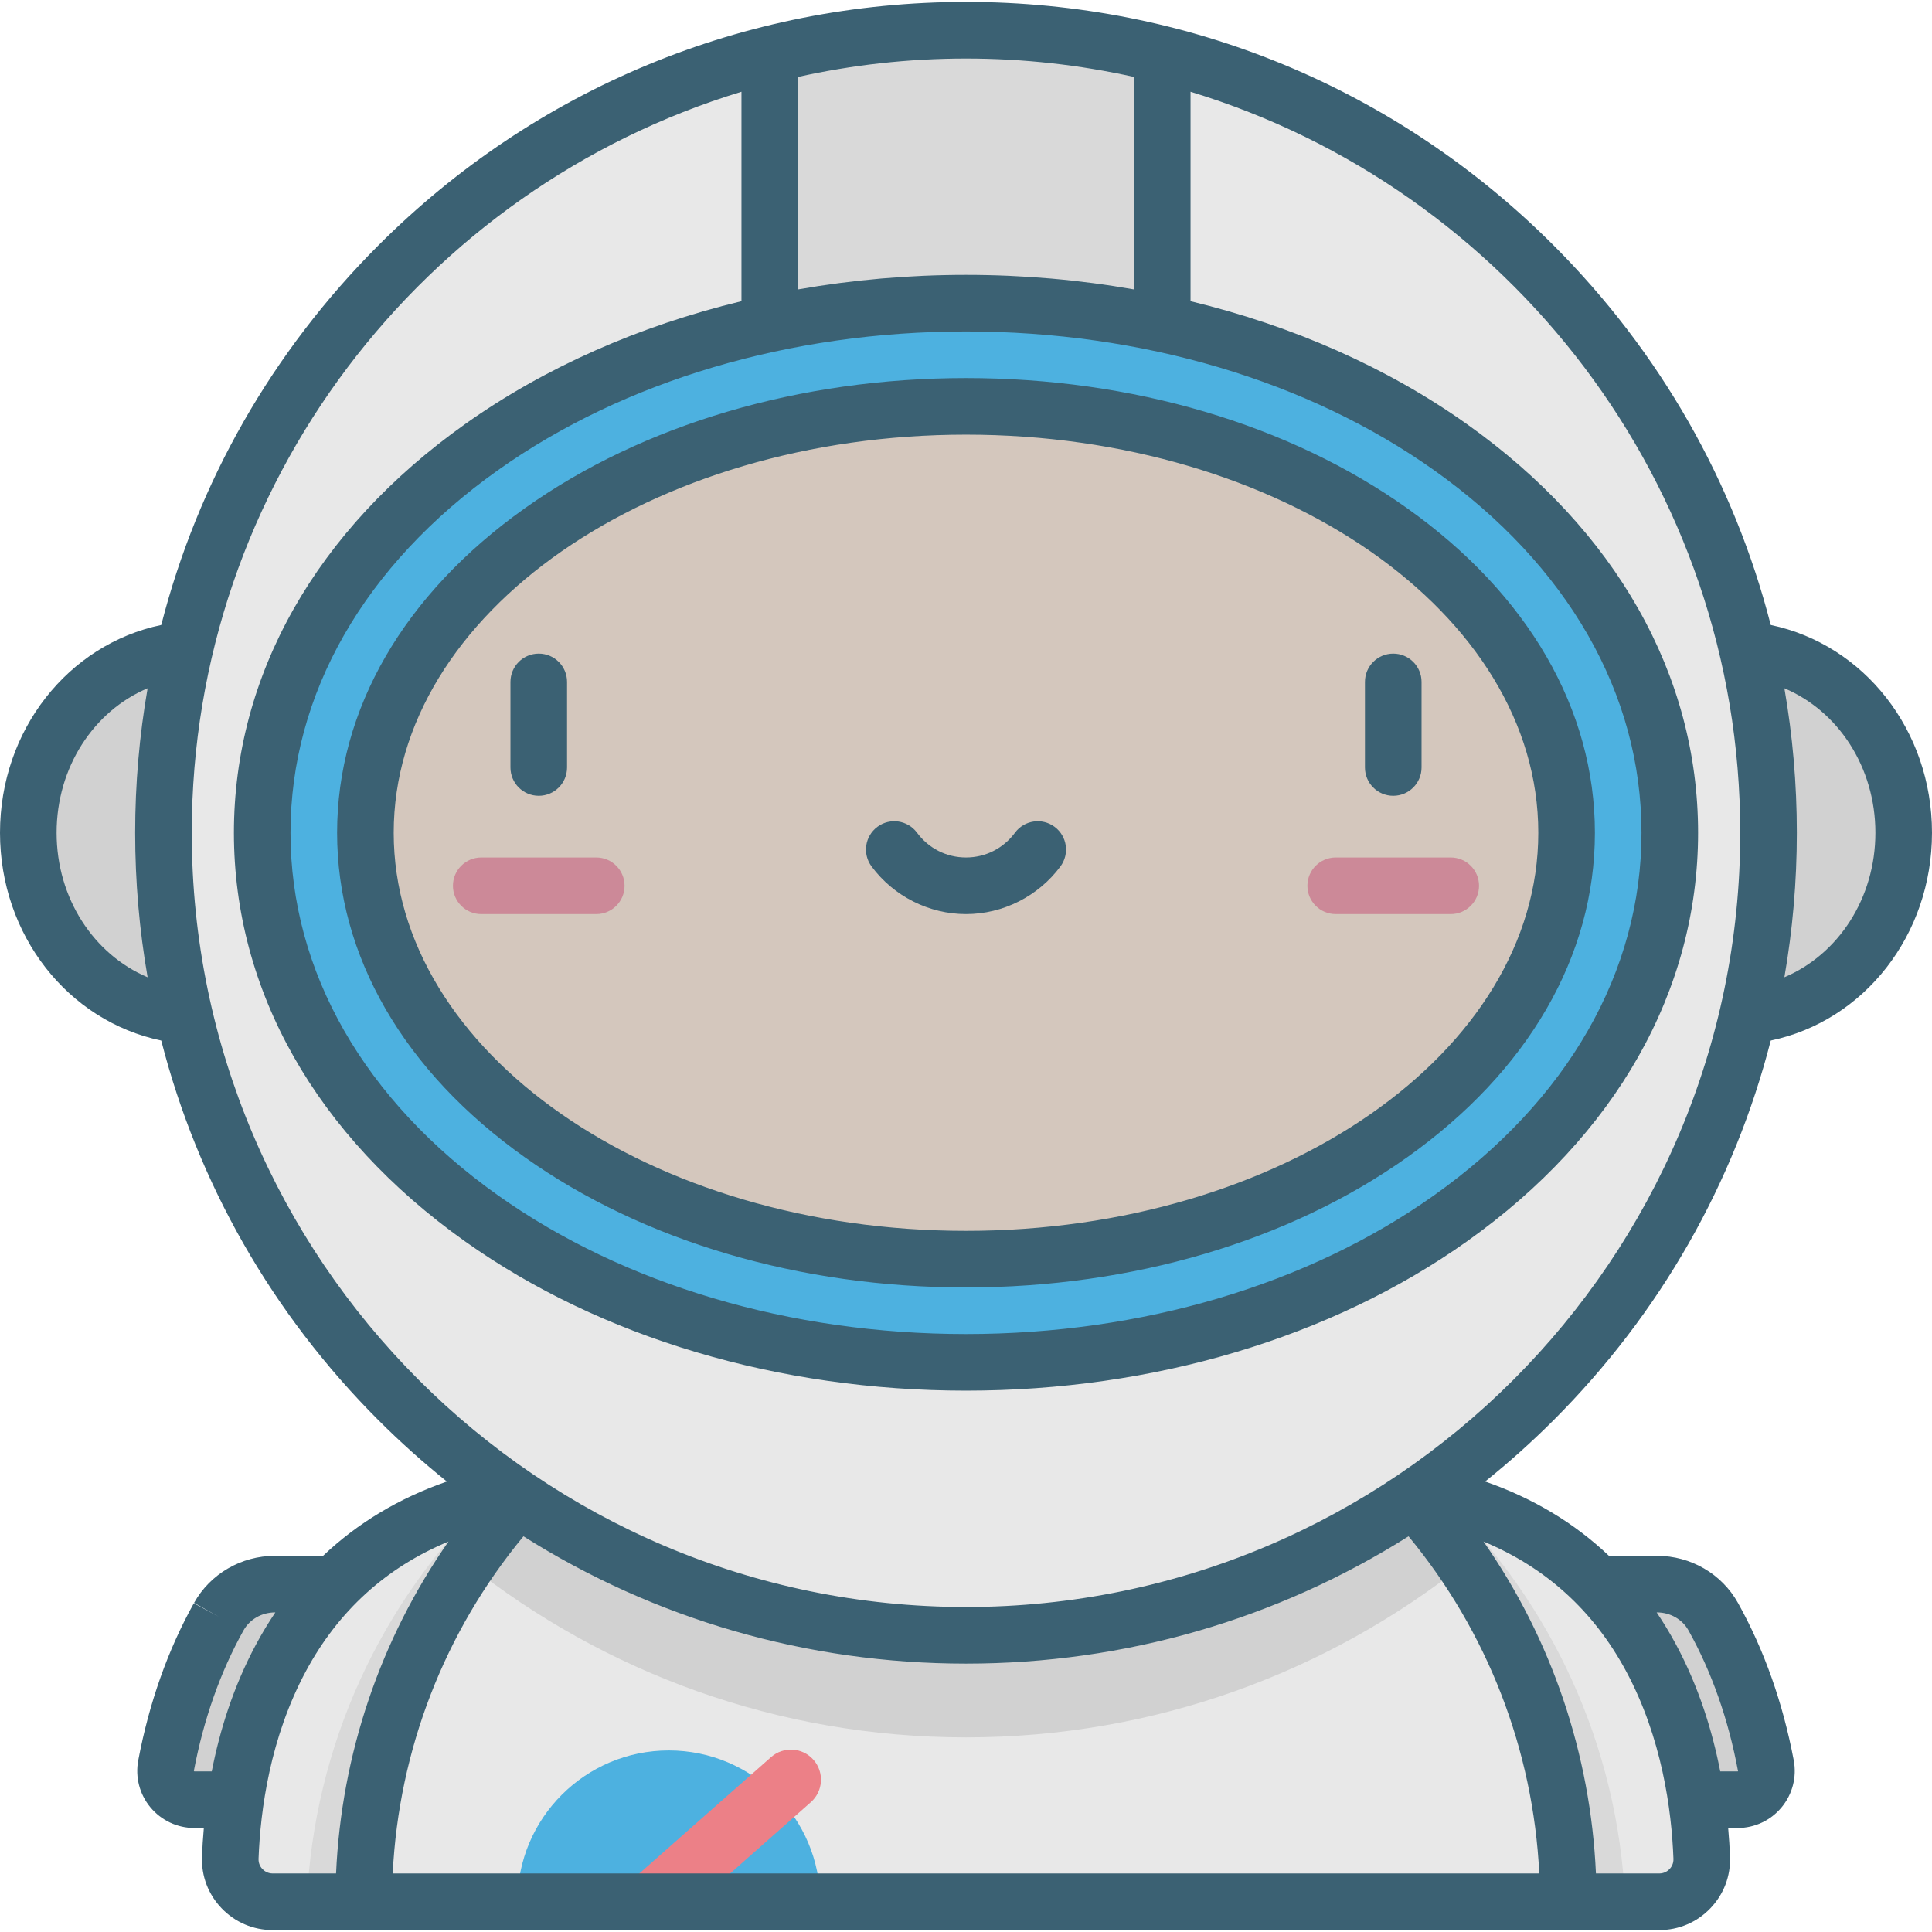 <?xml version="1.0" encoding="iso-8859-1"?>
<!-- Generator: Adobe Illustrator 19.0.0, SVG Export Plug-In . SVG Version: 6.00 Build 0)  -->
<svg version="1.1" id="Layer_1" xmlns="http://www.w3.org/2000/svg" xmlns:xlink="http://www.w3.org/1999/xlink" x="0px" y="0px"
	 viewBox="0 0 512 512" style="enable-background:new 0 0 512 512;" xml:space="preserve">
<path style="fill:#E8E8E8;" d="M72.863,419.809c-6.15,0-11.89,3.256-14.887,8.626c-0.017,0.03-0.034,0.06-0.051,0.091
	c-7.366,13.229-11.571,26.977-13.917,39.373c-0.89,4.701,2.733,9.044,7.517,9.044h64.354v-57.134H72.863z"/>
<path style="opacity:0.1;enable-background:new    ;" d="M72.863,419.809c-6.15,0-11.89,3.256-14.887,8.626
	c-0.017,0.03-0.034,0.06-0.051,0.091c-7.366,13.229-11.571,26.977-13.917,39.373c-0.89,4.701,2.733,9.044,7.517,9.044h64.354
	v-57.134H72.863z"/>
<path style="fill:#E8E8E8;" d="M439.137,419.809c6.15,0,11.89,3.256,14.887,8.626c0.017,0.03,0.034,0.06,0.051,0.091
	c7.366,13.229,11.57,26.977,13.917,39.373c0.89,4.701-2.733,9.044-7.517,9.044H396.12v-57.134H439.137z"/>
<path style="opacity:0.1;enable-background:new    ;" d="M439.137,419.809c6.15,0,11.89,3.256,14.887,8.626
	c0.017,0.03,0.034,0.06,0.051,0.091c7.366,13.229,11.57,26.977,13.917,39.373c0.89,4.701-2.733,9.044-7.517,9.044H396.12v-57.134
	H439.137z"/>
<ellipse style="fill:#E8E8E8;" cx="53.26" cy="220.691" rx="45.761" ry="48.67"/>
<ellipse style="opacity:0.1;enable-background:new    ;" cx="53.26" cy="220.691" rx="45.761" ry="48.67"/>
<ellipse style="fill:#E8E8E8;" cx="458.74" cy="220.691" rx="45.762" ry="48.67"/>
<ellipse style="opacity:0.1;enable-background:new    ;" cx="458.74" cy="220.691" rx="45.762" ry="48.67"/>
<path style="fill:#E8E8E8;" d="M139.306,395.116c-67.732,10.829-77.316,71.402-78.283,97.219
	c-0.239,6.373,4.877,11.658,11.255,11.658h67.027V395.116H139.306z"/>
<path style="opacity:0.07;enable-background:new    ;" d="M129.127,397.234c-27.98,27.387-45.924,64.979-47.806,106.76h57.984
	V395.116C135.75,395.685,132.37,396.403,129.127,397.234z"/>
<path style="fill:#E8E8E8;" d="M372.694,395.116c67.733,10.829,77.316,71.402,78.283,97.219c0.239,6.373-4.877,11.658-11.255,11.658
	h-67.027L372.694,395.116L372.694,395.116z"/>
<path style="opacity:0.07;enable-background:new    ;" d="M382.873,397.234c27.98,27.387,45.924,64.979,47.806,106.76h-57.984
	V395.116C376.25,395.685,379.63,396.403,382.873,397.234z"/>
<path style="fill:#E8E8E8;" d="M415.61,503.994c0-88.15-71.46-159.61-159.61-159.61s-159.61,71.46-159.61,159.61L415.61,503.994
	L415.61,503.994z"/>
<path style="fill:#4DB1E0;" d="M217.351,503.994c0-22.151-17.957-40.108-40.108-40.108s-40.108,17.957-40.108,40.108H217.351z"/>
<path style="fill:#EC8087;" d="M215.572,466.362c-2.913-3.298-7.947-3.609-11.245-0.697l-43.389,38.329h24.066l29.872-26.388
	C218.173,474.693,218.484,469.659,215.572,466.362z"/>
<path style="opacity:0.1;enable-background:new    ;" d="M256,344.384c-54.945,0-103.401,27.766-132.114,70.029
	c36.286,28.801,82.188,46.012,132.114,46.012s95.828-17.21,132.114-46.012C359.401,372.15,310.945,344.384,256,344.384z"/>
<circle style="fill:#E8E8E8;" cx="256" cy="220.691" r="212.68"/>
<path style="opacity:0.07;enable-background:new    ;" d="M256,8.008c-17.941,0-35.36,2.232-52.003,6.415v126.468h104.006V14.424
	C291.36,10.241,273.941,8.008,256,8.008z"/>
<path style="fill:#4DB1E0;" d="M256,361.037c-48.138,0-93.73-13.547-128.377-38.145c-37.488-26.615-58.134-62.911-58.134-102.201
	s20.646-75.586,58.134-102.201C162.27,93.892,207.862,80.345,256,80.345s93.729,13.547,128.377,38.145
	c37.489,26.615,58.134,62.911,58.134,102.201s-20.645,75.586-58.134,102.201C349.729,347.491,304.138,361.037,256,361.037z"/>
<ellipse style="fill:#F6CDB5;" cx="256" cy="220.691" rx="159.16" ry="113"/>
<g>
	<path style="fill:#EC8087;" d="M158.018,242.243h-30.484c-4.142,0-7.5-3.358-7.5-7.5s3.358-7.5,7.5-7.5h30.484
		c4.142,0,7.5,3.358,7.5,7.5S162.16,242.243,158.018,242.243z"/>
	<path style="fill:#EC8087;" d="M384.46,242.243h-30.484c-4.143,0-7.5-3.358-7.5-7.5s3.357-7.5,7.5-7.5h30.484
		c4.143,0,7.5,3.358,7.5,7.5S388.603,242.243,384.46,242.243z"/>
</g>
<ellipse style="opacity:0.2;fill:#4DB1E0;enable-background:new    ;" cx="256" cy="220.691" rx="159.16" ry="113"/>
<path style="fill:#3B6173;" d="M142.775,173.216c-4.142,0-7.5,3.358-7.5,7.5v22.678c0,4.142,3.358,7.5,7.5,7.5s7.5-3.358,7.5-7.5v-22.678
	C150.275,176.574,146.917,173.216,142.775,173.216z M243.017,220.673c-2.469-3.327-7.166-4.023-10.492-1.555
	c-3.327,2.468-4.022,7.166-1.555,10.492c5.869,7.91,15.226,12.632,25.03,12.632c9.805,0,19.162-4.722,25.03-12.632
	c2.468-3.327,1.772-8.024-1.555-10.492s-8.023-1.772-10.492,1.555c-3.098,4.175-7.83,6.57-12.983,6.57
	C250.846,227.243,246.114,224.849,243.017,220.673z M469.268,275.756C493.975,270.587,512,247.845,512,220.691
	s-18.025-49.896-42.733-55.065c-9.676-37.743-29.302-72.355-57.575-100.628C370.105,23.411,314.814,0.508,256,0.508
	c-58.813,0-114.106,22.903-155.693,64.49c-28.274,28.273-47.9,62.885-57.575,100.628C18.025,170.796,0,193.538,0,220.691
	s18.025,49.895,42.732,55.064c9.676,37.743,29.302,72.355,57.575,100.629c5.781,5.781,11.835,11.186,18.118,16.234
	c-12.696,4.416-23.655,10.995-32.817,19.691H72.863c-8.929,0-17.143,4.778-21.436,12.471l6.549,3.655l-6.604-3.558
	c-6.89,12.375-11.847,26.379-14.733,41.627c-0.839,4.435,0.332,8.973,3.214,12.451c2.889,3.487,7.144,5.487,11.672,5.487h2.49
	c-0.238,2.693-0.398,5.253-0.486,7.612c-0.192,5.129,1.664,9.991,5.227,13.69c3.571,3.707,8.373,5.749,13.523,5.749h367.443
	c5.149,0,9.951-2.042,13.521-5.748c3.563-3.699,5.42-8.561,5.229-13.691c-0.088-2.359-0.249-4.919-0.487-7.612h2.49
	c4.529,0,8.783-2,11.673-5.487c2.882-3.478,4.053-8.017,3.214-12.452c-2.887-15.247-7.844-29.253-14.733-41.626
	c-0.022-0.04-0.032-0.059-0.055-0.098c-4.293-7.692-12.507-12.471-21.436-12.471h-12.746c-9.162-8.696-20.121-15.276-32.817-19.691
	c6.283-5.047,12.337-10.453,18.118-16.234C439.966,348.111,459.592,313.499,469.268,275.756z M472.882,182.398
	c14.283,6.04,24.118,20.93,24.118,38.293s-9.836,32.253-24.118,38.293c2.183-12.521,3.301-25.32,3.301-38.293
	C476.183,207.719,475.065,194.919,472.882,182.398z M39.118,258.984C24.835,252.944,15,238.054,15,220.691
	s9.835-32.253,24.118-38.293c-2.183,12.52-3.301,25.32-3.301,38.293S36.935,246.464,39.118,258.984z M211.497,20.384
	c14.335-3.183,29.224-4.875,44.503-4.875s30.168,1.693,44.503,4.875v56.314c-14.434-2.539-29.349-3.852-44.503-3.852
	c-15.155,0-30.069,1.313-44.503,3.852L211.497,20.384L211.497,20.384z M380.035,124.605c35.451,25.169,54.976,59.294,54.976,96.086
	s-19.524,70.916-54.976,96.085c-33.39,23.705-77.439,36.76-124.035,36.76s-90.646-13.055-124.036-36.76
	c-35.452-25.17-54.976-59.293-54.976-96.086s19.524-70.917,54.976-96.086c33.39-23.705,77.439-36.76,124.036-36.76
	C302.596,87.845,346.646,100.9,380.035,124.605z M56.119,469.443h-4.594c-0.04,0-0.074,0-0.148-0.149
	c2.586-13.664,6.994-26.152,13.147-37.203c1.646-2.949,4.841-4.781,8.338-4.781h0.106c-1.807,2.684-3.507,5.489-5.089,8.428
	C61.798,447.034,58.204,458.758,56.119,469.443z M72.279,496.494c-1.398,0-2.304-0.724-2.72-1.155
	c-0.411-0.427-1.092-1.348-1.041-2.723c0.485-12.953,3.059-32.101,12.569-49.769c8.6-15.976,21.262-27.468,37.765-34.323
	c-18.015,25.844-28.378,56.279-29.792,87.97H72.279z M104.074,496.494c1.608-32.784,13.731-64.063,34.649-89.362
	c34.785,21.975,75.126,33.743,117.277,33.743s82.491-11.768,117.276-33.742c20.918,25.298,33.042,56.577,34.65,89.362H104.074
	V496.494z M439.138,427.309c3.497,0,6.691,1.832,8.311,4.732l0.075,0.133h-0.001c6.106,10.966,10.514,23.455,13.074,37.211
	c-0.048,0.057-0.082,0.057-0.122,0.057h-4.594c-2.085-10.685-5.68-22.409-11.761-33.706c-1.582-2.939-3.282-5.745-5.089-8.428h0.107
	V427.309z M430.912,442.847c9.511,17.667,12.085,36.816,12.569,49.769c0.052,1.375-0.63,2.297-1.041,2.724
	c-0.415,0.431-1.321,1.154-2.719,1.154H422.94c-1.415-31.692-11.778-62.126-29.793-87.97
	C409.65,415.379,422.312,426.87,430.912,442.847z M256,425.874c-113.138,0-205.183-92.044-205.183-205.183
	c0-92.452,61.469-170.807,145.68-196.374v55.502c-27.11,6.544-52.105,17.567-73.216,32.555
	c-39.525,28.061-61.292,66.529-61.292,108.317s21.767,80.255,61.292,108.317c35.905,25.49,83.038,39.529,132.719,39.529
	s96.815-14.038,132.719-39.529c39.524-28.061,61.292-66.529,61.292-108.317s-21.768-80.256-61.292-108.317
	c-21.111-14.988-46.106-26.011-73.216-32.555V24.318c84.211,25.566,145.68,103.921,145.68,196.374
	C461.183,333.83,369.138,425.874,256,425.874z M369.225,210.894c4.143,0,7.5-3.358,7.5-7.5v-22.678c0-4.142-3.357-7.5-7.5-7.5
	s-7.5,3.358-7.5,7.5v22.678C361.725,207.536,365.082,210.894,369.225,210.894z M139.112,134.673
	c-32.099,22.789-49.777,53.337-49.777,86.019c0,32.681,17.678,63.23,49.777,86.018c31.32,22.236,72.832,34.481,116.888,34.481
	s85.568-12.246,116.889-34.481c32.099-22.789,49.776-53.337,49.776-86.018s-17.678-63.23-49.776-86.019
	c-31.321-22.236-72.832-34.482-116.889-34.482S170.432,112.437,139.112,134.673z M407.665,220.691
	c0,58.173-68.037,105.499-151.665,105.499s-151.665-47.327-151.665-105.499c0-58.173,68.037-105.5,151.665-105.5
	S407.665,162.519,407.665,220.691z"/>
<g>
</g>
<g>
</g>
<g>
</g>
<g>
</g>
<g>
</g>
<g>
</g>
<g>
</g>
<g>
</g>
<g>
</g>
<g>
</g>
<g>
</g>
<g>
</g>
<g>
</g>
<g>
</g>
<g>
</g>
</svg>
